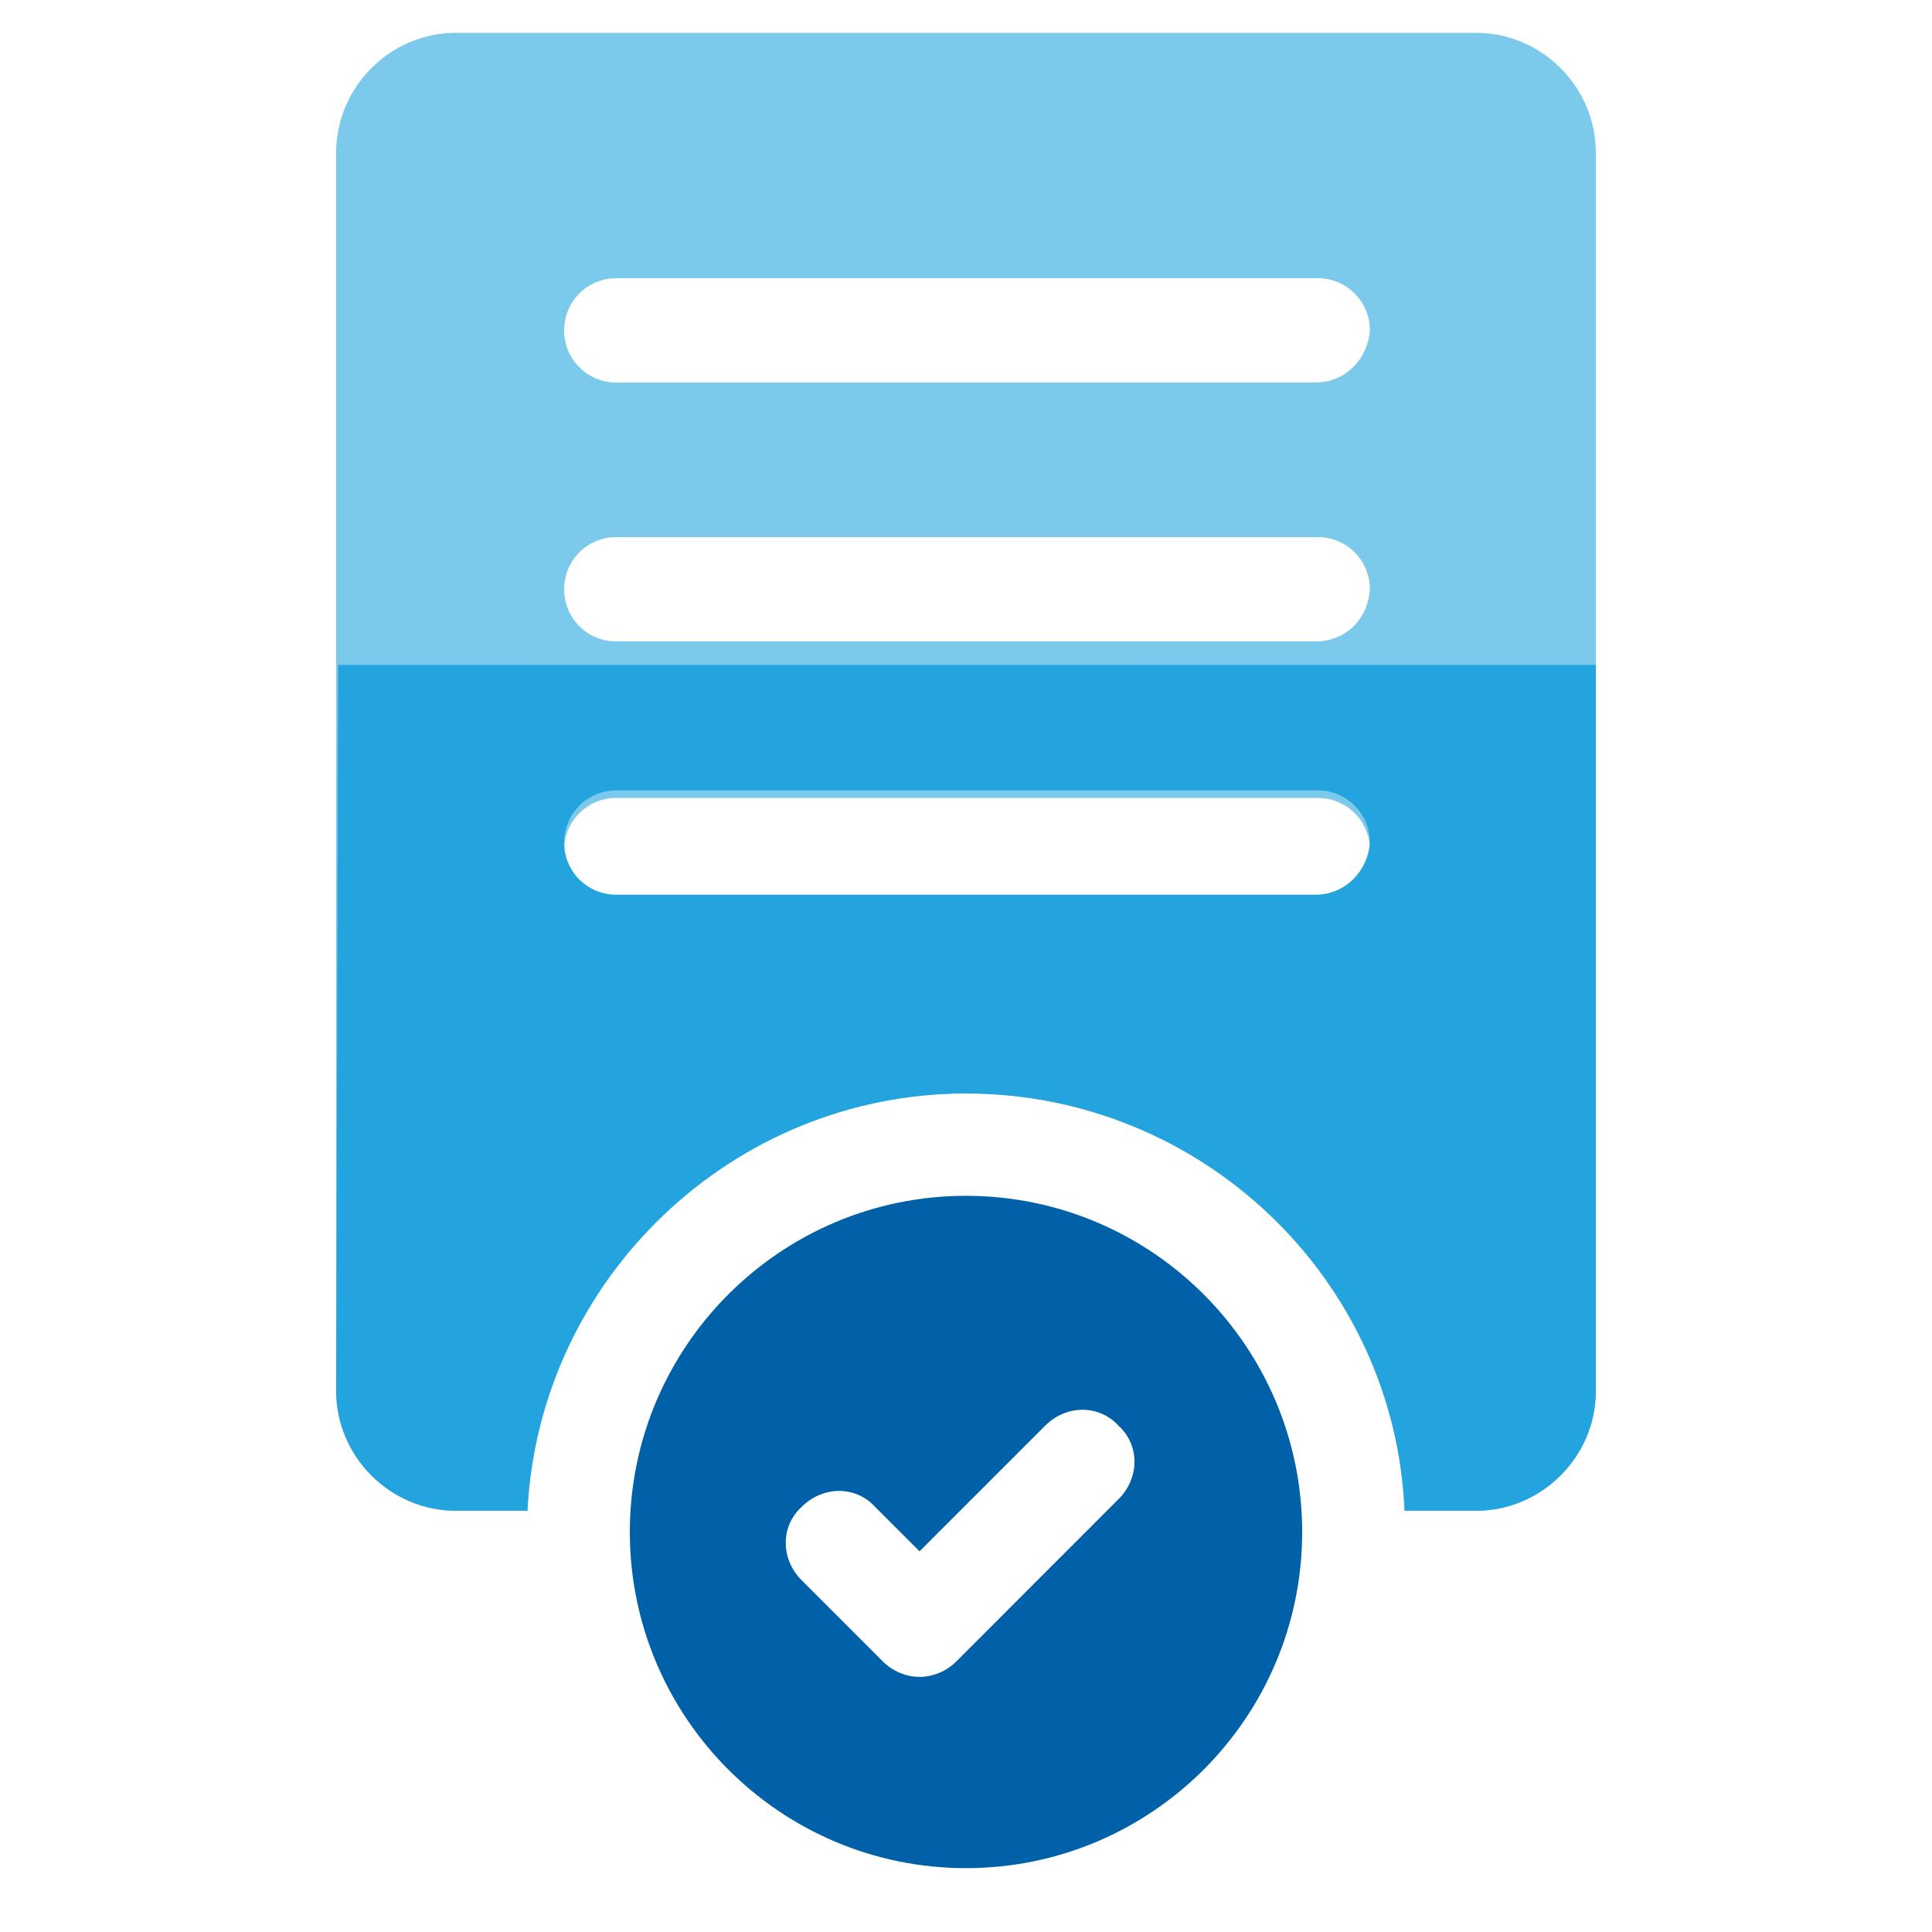 <svg width="1em" height="1em" viewBox="0 0 14 20" fill="none" xmlns="http://www.w3.org/2000/svg">
<path d="M12.28 0.34H1.72C1.04 0.34 0.48 0.9 0.48 1.58V14.4C0.48 15.08 1.04 15.64 1.72 15.64H2.46C2.58 13.24 4.58 11.32 7 11.32C9.44 11.32 11.44 13.24 11.54 15.64H12.28C12.96 15.64 13.52 15.08 13.52 14.4V1.58C13.52 0.9 12.96 0.34 12.28 0.34ZM10.62 9.34H3.38C3.08 9.34 2.84 9.1 2.84 8.8C2.84 8.5 3.08 8.26 3.38 8.26H10.64C10.94 8.26 11.181 8.5 11.181 8.8C11.16 9.1 10.921 9.34 10.62 9.34ZM10.62 6.64H3.38C3.08 6.64 2.84 6.4 2.84 6.1C2.84 5.8 3.08 5.56 3.38 5.56H10.64C10.94 5.56 11.181 5.8 11.181 6.1C11.16 6.42 10.921 6.64 10.62 6.64ZM10.62 3.96H3.38C3.08 3.96 2.84 3.72 2.84 3.42C2.84 3.12 3.08 2.88 3.38 2.88H10.64C10.94 2.88 11.181 3.12 11.181 3.42C11.16 3.72 10.921 3.96 10.62 3.96Z" fill="#7BC9EB"/>
<path d="M0.5 6.883L0.48 14.399C0.48 15.079 1.04 15.639 1.72 15.639H2.46C2.58 13.239 4.58 11.319 7 11.319C9.44 11.319 11.44 13.24 11.54 15.639H12.28C12.96 15.639 13.52 15.079 13.52 14.399V6.884C9.5 6.883 7 6.882 0.5 6.883ZM10.62 9.262H3.38C3.08 9.262 2.84 9.022 2.84 8.722C2.84 8.422 3.08 8.182 3.38 8.182H10.64C10.94 8.182 11.181 8.422 11.181 8.722C11.16 9.022 10.921 9.262 10.62 9.262Z" fill="#23A4DE"/>
<path d="M7 12.379C5.08 12.379 3.52 13.939 3.52 15.859C3.52 17.779 5.08 19.339 7 19.339C8.92 19.339 10.48 17.779 10.48 15.859C10.48 13.939 8.92 12.379 7 12.379ZM8.579 15.519L6.9 17.199C6.8 17.299 6.66 17.359 6.519 17.359C6.379 17.359 6.239 17.299 6.139 17.199L5.299 16.359C5.079 16.139 5.079 15.799 5.299 15.599C5.519 15.379 5.859 15.379 6.059 15.599L6.519 16.059L7.819 14.759C8.039 14.539 8.379 14.539 8.579 14.759C8.799 14.959 8.799 15.299 8.579 15.519H8.579Z" fill="#0061A8"/>
</svg>
